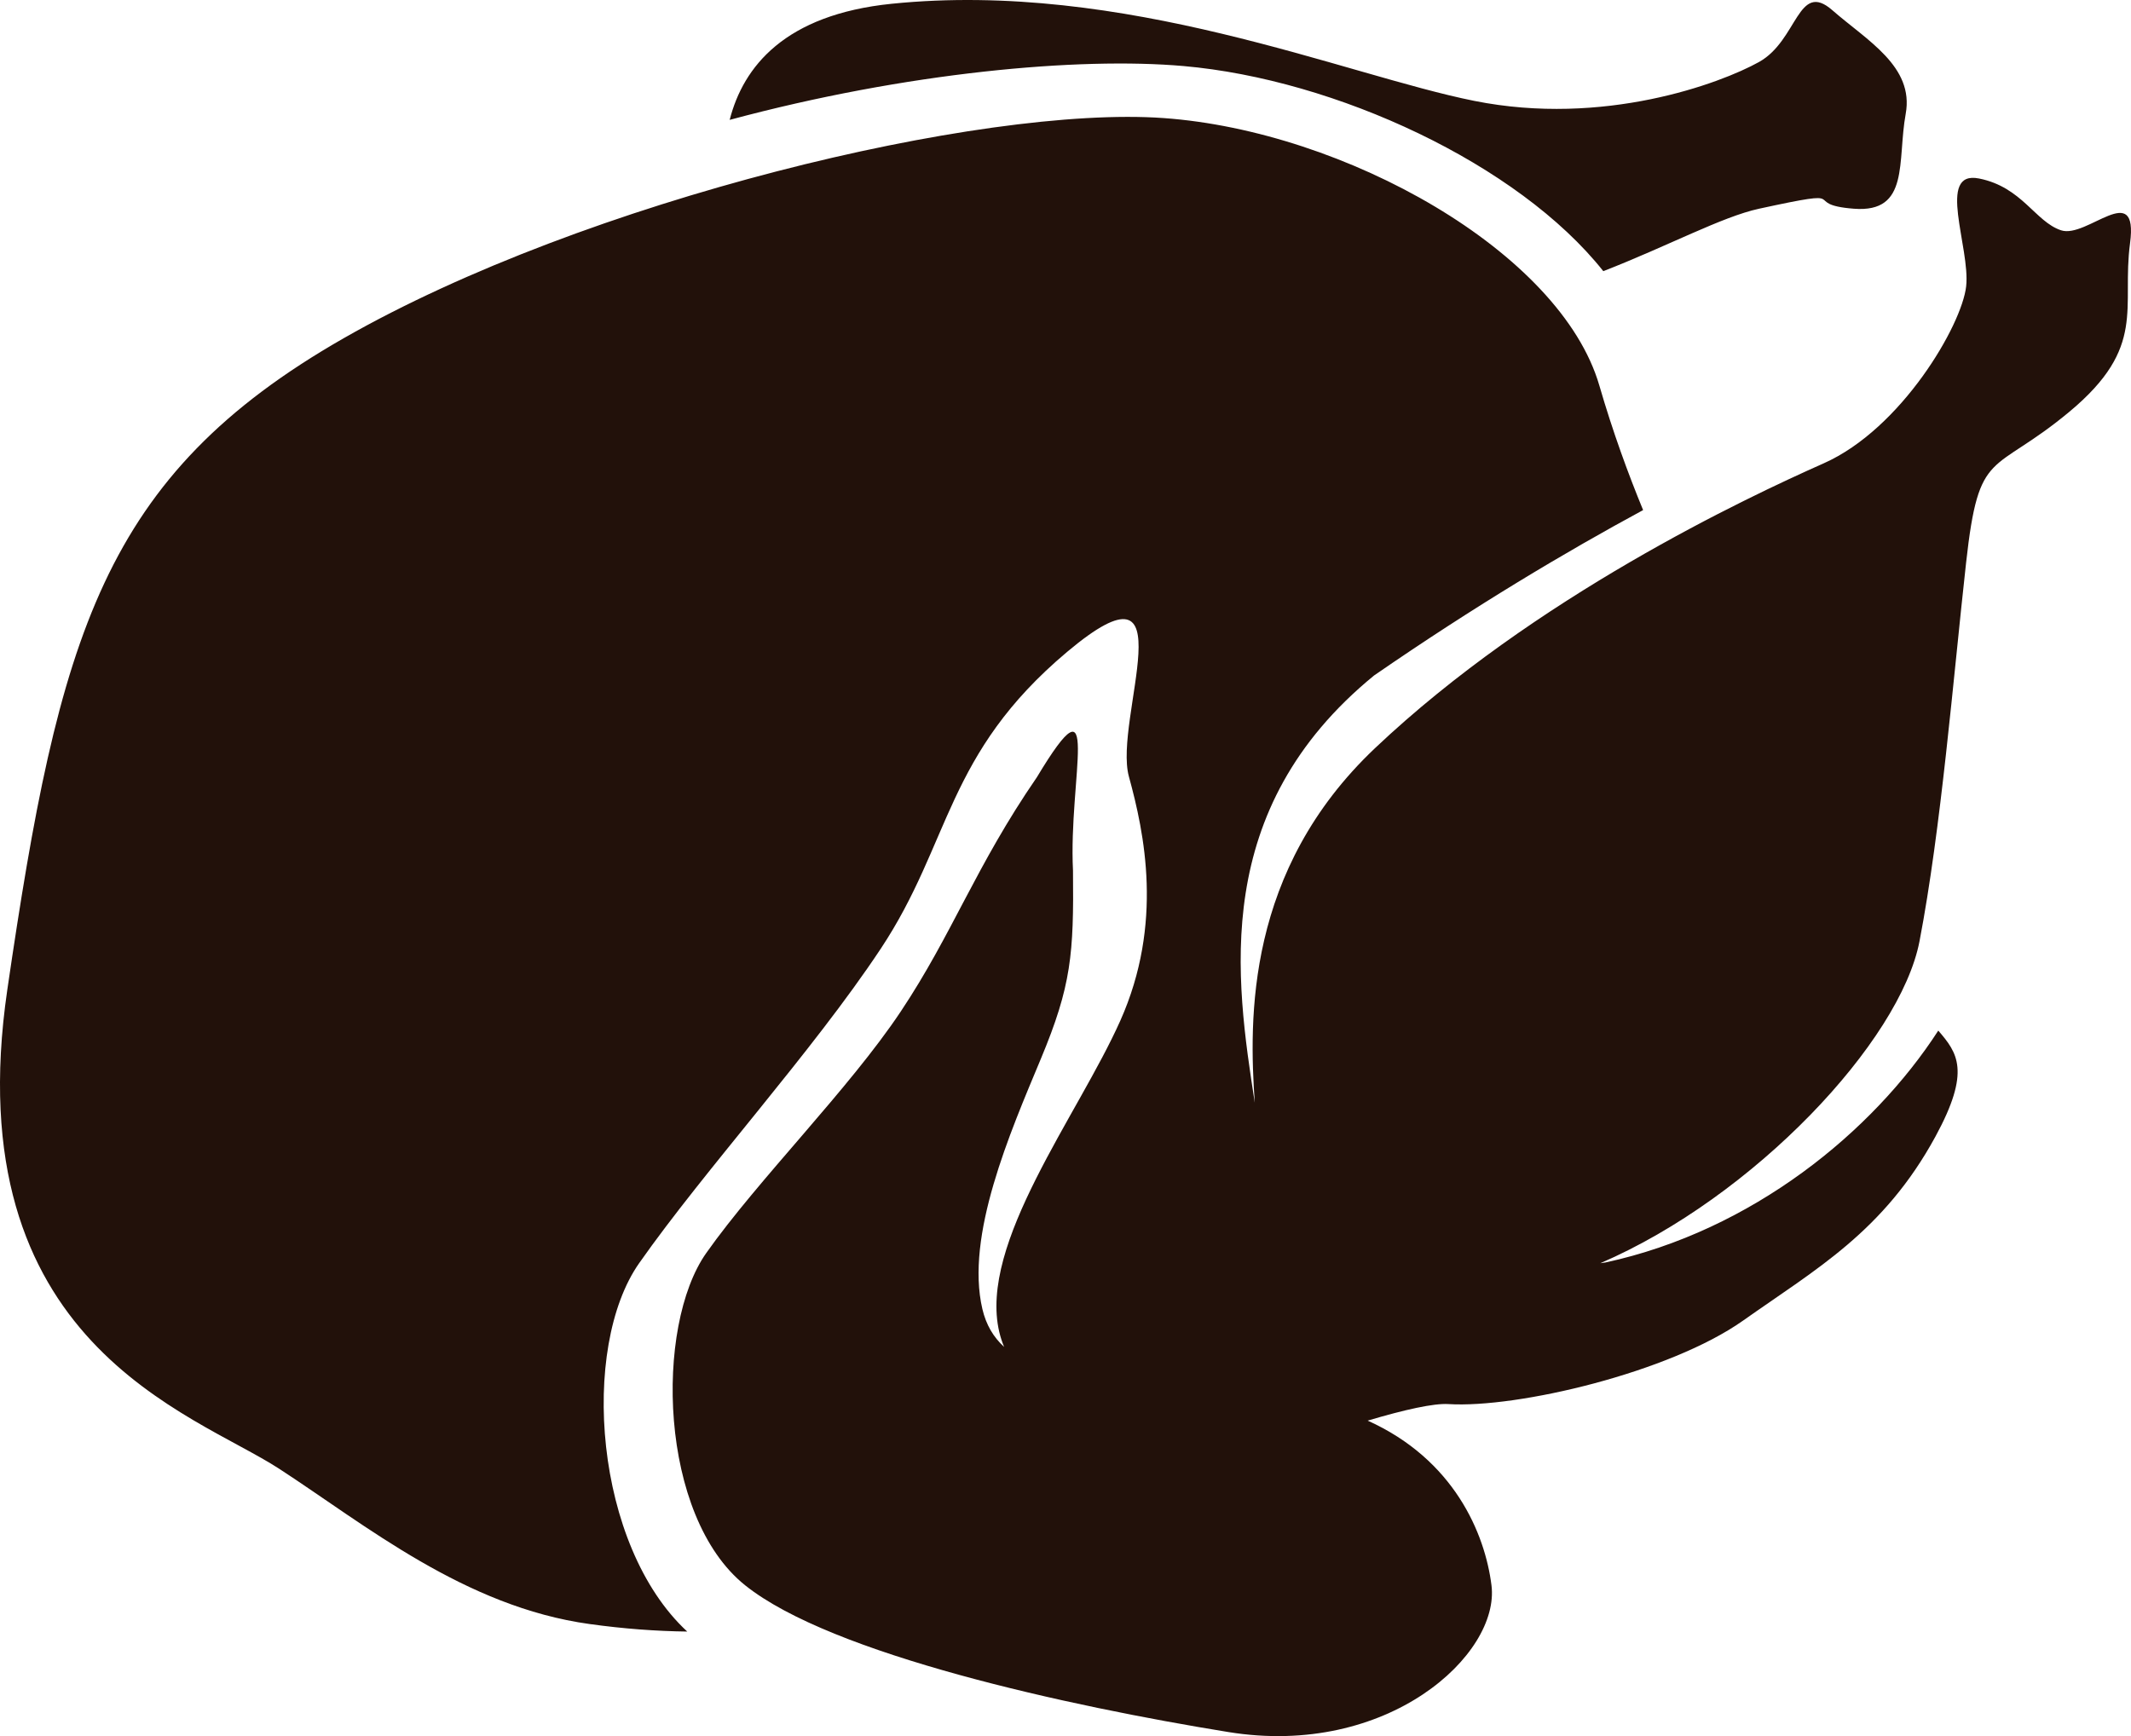 <svg version="1.1" id="图层_1" x="0px" y="0px" width="107.138px" height="87.302px" viewBox="0 0 107.138 87.302" enable-background="new 0 0 107.138 87.302" xml:space="preserve" xmlns="http://www.w3.org/2000/svg" xmlns:xlink="http://www.w3.org/1999/xlink" xmlns:xml="http://www.w3.org/XML/1998/namespace">
  <path fill="#22110A" d="M107.09,12.232c-0.435,3.254,0.868,5.207-3.037,8.463c-3.904,3.254-4.556,1.736-5.205,7.596
	c-0.65,5.859-1.259,13.398-2.343,19.041c-0.969,5.029-8.315,12.857-16.046,16.189c0.085-0.015,0.174-0.023,0.26-0.037
	c7.375-1.598,13.45-6.58,16.73-11.66c0.959,1.115,1.656,2.025-0.146,5.334c-2.603,4.775-5.988,6.648-9.675,9.254
	c-3.688,2.603-11.34,4.41-14.812,4.193c-0.731-0.045-2.184,0.276-4.055,0.832c4.344,1.957,5.898,5.674,6.225,8.283
	c0.434,3.473-5.205,8.68-13.231,7.377c-8.025-1.302-19.956-3.904-24.293-7.38c-4.339-3.471-4.556-13.02-1.953-16.709
	c2.603-3.688,7.18-8.243,9.782-12.151c2.603-3.906,3.753-7.285,6.839-11.773c3.312-5.51,1.582,0.084,1.816,4.693
	c0.042,4.195-0.076,5.777-1.621,9.479c-1.545,3.703-3.802,8.884-2.934,12.572c0.186,0.789,0.552,1.41,1.093,1.904
	c-0.099-0.234-0.181-0.486-0.244-0.752c-1.054-4.457,3.961-10.894,6.084-15.652c2.183-4.895,1.209-9.451,0.433-12.277
	c-0.794-2.889,3.102-11.491-3.106-6.271c-6.117,5.146-5.82,9.572-9.368,14.924c-3.46,5.219-8.86,11.127-12.148,15.814
	c-2.984,4.256-2.256,14.207,2.417,18.526c-1.557-0.02-3.188-0.139-4.901-0.377c-6.291-0.867-11.279-4.989-15.617-7.811
	S-2.235,67.566,0.367,49.773C2.97,31.978,5.14,23.949,17.286,17.004C29.433,10.06,49.39,5.286,58.499,5.937
	c9.112,0.651,19.959,6.729,21.911,13.455c0.68,2.344,1.464,4.473,2.199,6.258c-3.867,2.092-8.426,4.799-13.526,8.317
	c-8.258,6.753-6.959,15.263-5.998,21.488c-0.294-4.229-0.449-11.688,6.048-17.836c8.025-7.594,18.653-12.586,22.559-14.322
	c3.904-1.735,6.941-6.942,7.158-8.897c0.217-1.951-1.519-5.857,0.649-5.424c2.168,0.433,2.82,2.172,4.121,2.604
	C104.92,12.015,107.521,8.976,107.09,12.232z M93.208,10.496c-2.819-0.217,0.218-1.084-4.772,0c-1.858,0.404-4.543,1.859-7.828,3.14
	C76.326,8.24,67.153,3.992,59.499,3.321C54.244,2.86,45.586,3.631,36.685,6.028c0.684-2.678,2.771-5.291,8.139-5.838
	C56.55-1.004,67.612,3.77,74.12,5.073c6.506,1.301,12.362-0.869,14.315-1.955c1.951-1.084,1.951-4.121,3.688-2.604
	c1.736,1.521,4.121,2.821,3.688,5.209C95.376,8.107,96.028,10.713,93.208,10.496z" class="color c1"/>
</svg>